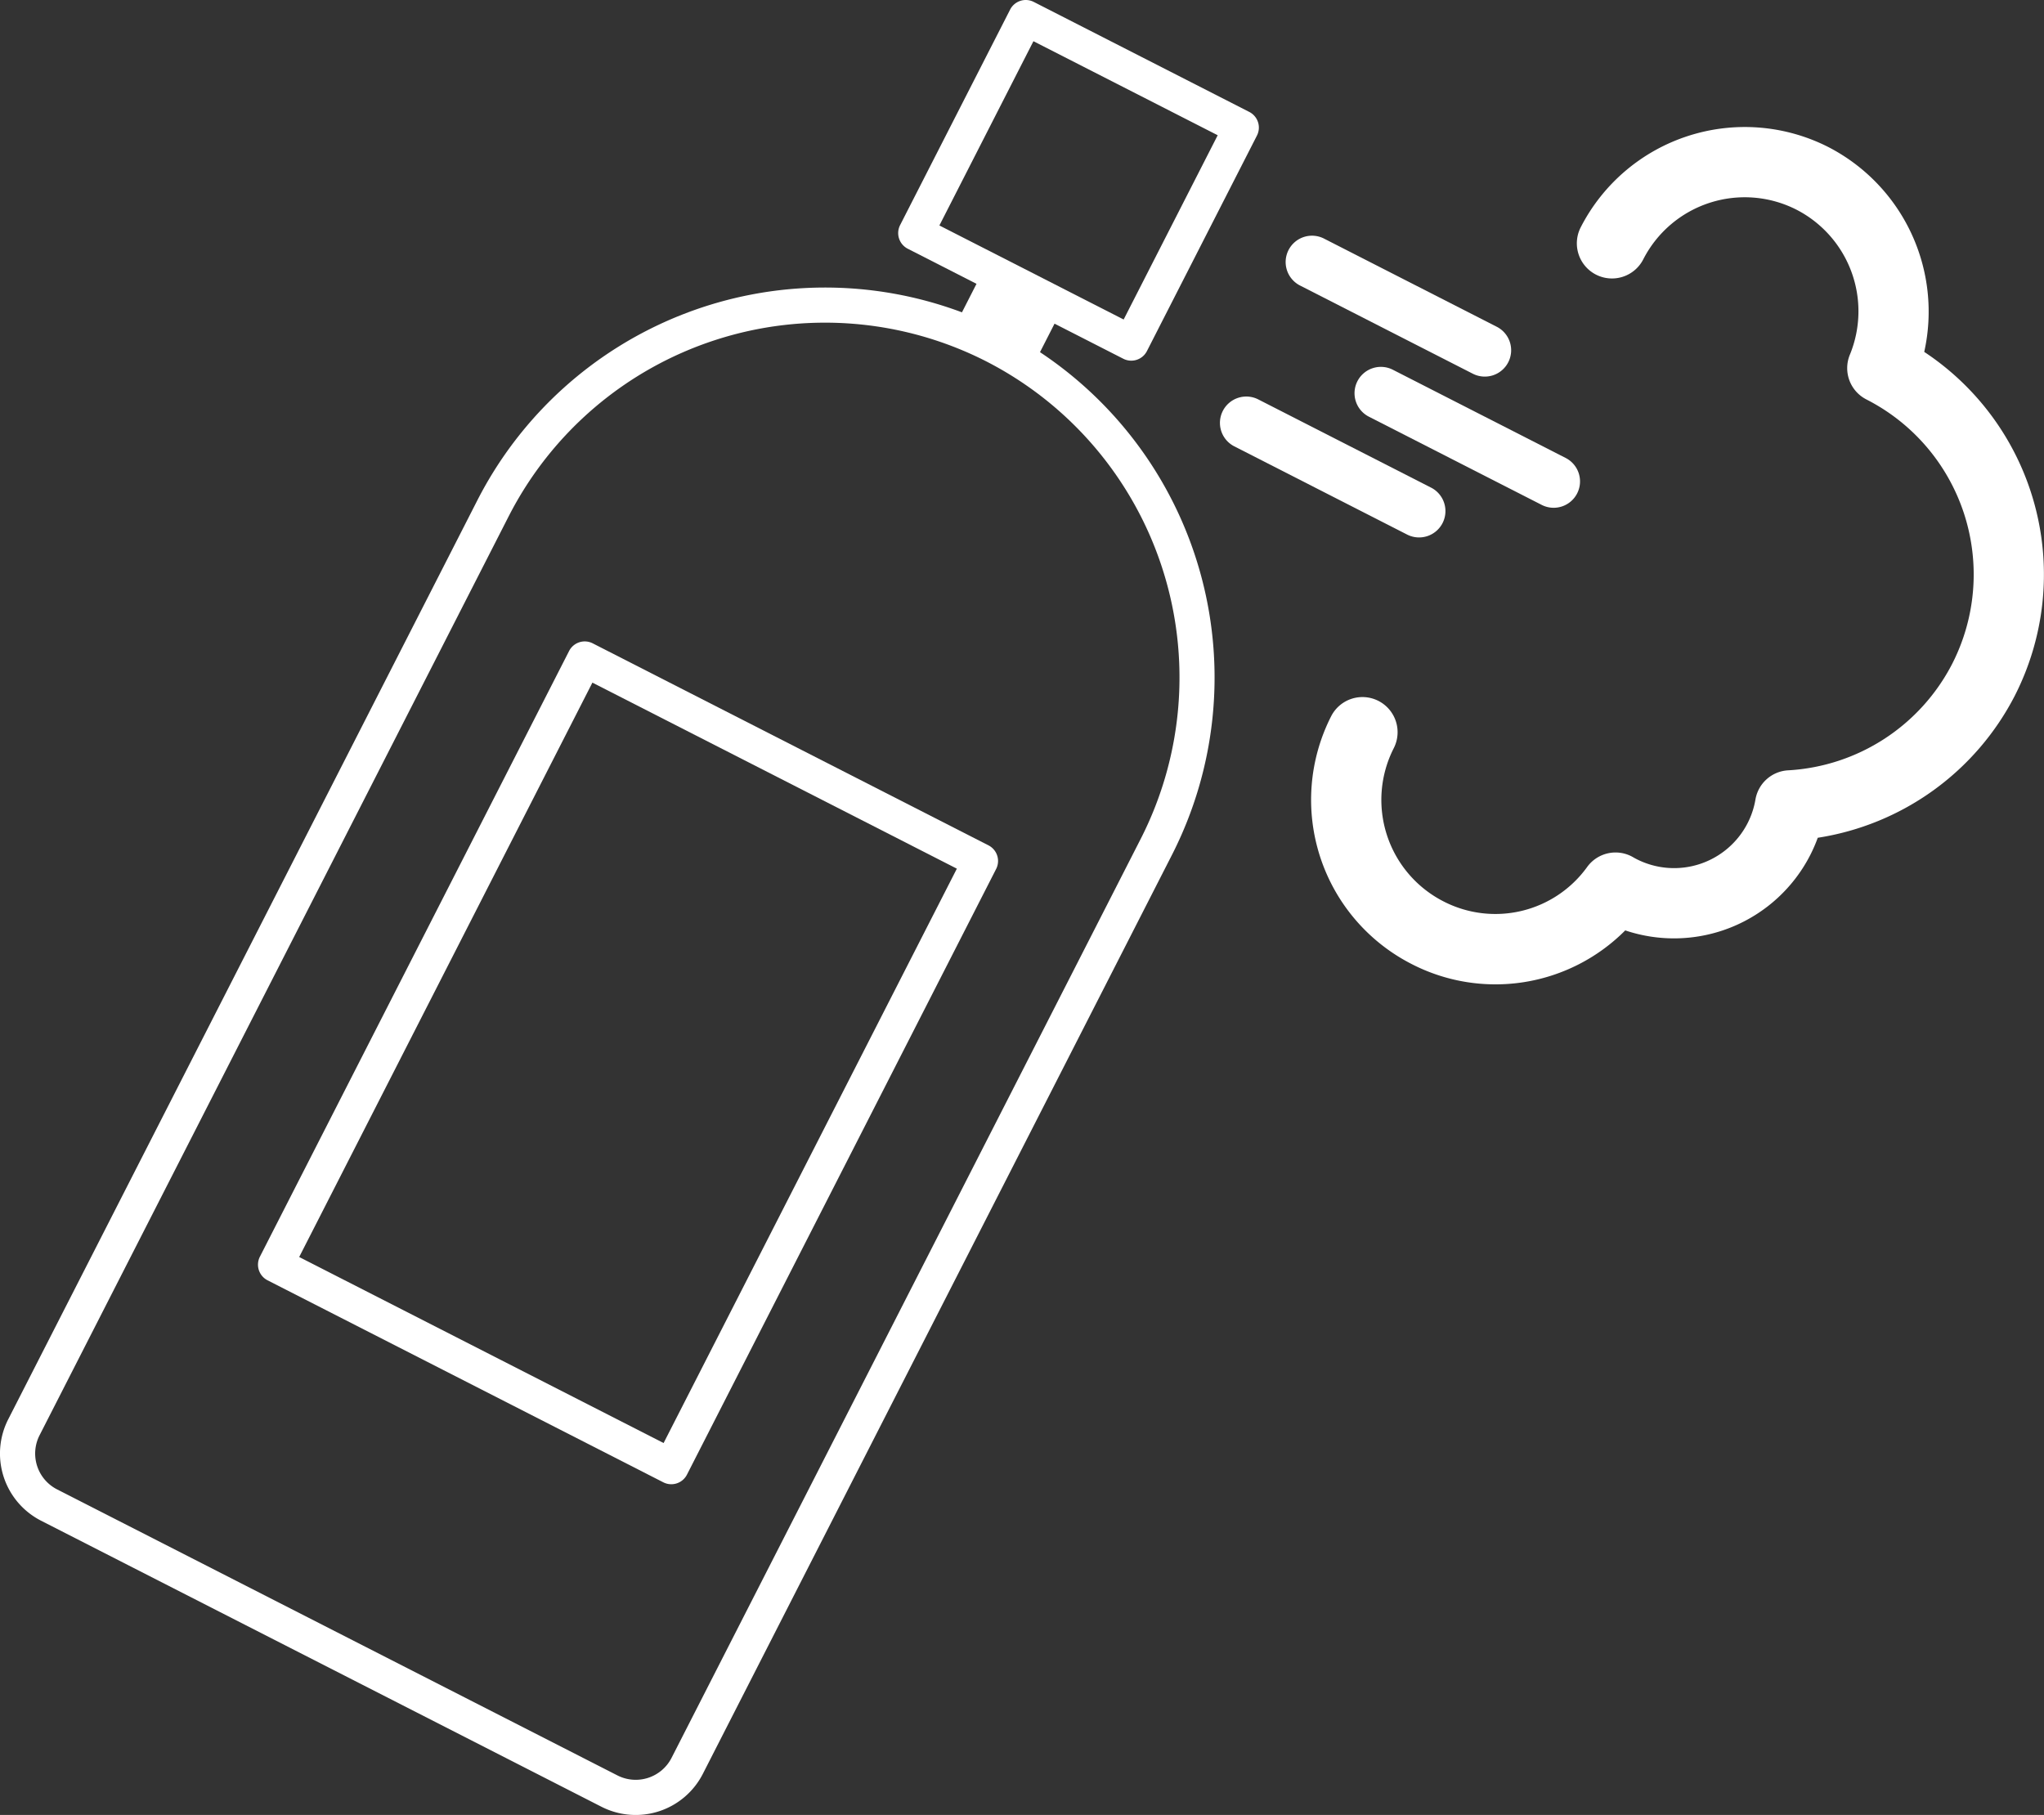 <svg xmlns="http://www.w3.org/2000/svg" width="221.858" height="197.006" viewBox="0 0 221.858 197.006">
  <rect x="0" y="0" width="221.858" height="197.006" fill="#333333" stroke="none"/>
  <g id="Group_68" data-name="Group 68" transform="translate(1717.128 145.042)">
    <path id="Path_610" data-name="Path 610" d="M-1604.246-106.817l1.579-3.094,7.462,3.809a1.906,1.906,0,0,0,2.565-.831l11.942-23.393a1.907,1.907,0,0,0-.831-2.566l-23.394-11.941a1.906,1.906,0,0,0-2.565.831l-11.941,23.393a1.907,1.907,0,0,0,.831,2.566l7.461,3.809-1.579,3.094A42.382,42.382,0,0,0-1665.3-90.765l-50.938,99.787a8.184,8.184,0,0,0,3.565,11l60.828,31.051a8.183,8.183,0,0,0,11-3.564l50.938-99.787A42.382,42.382,0,0,0-1604.246-106.817Zm-.712-33.752,20,10.207-10.207,20-20-10.207ZM-1644.24,45.773a4.368,4.368,0,0,1-5.868,1.9l-60.828-31.051a4.368,4.368,0,0,1-1.9-5.868l50.938-99.787a38.553,38.553,0,0,1,51.807-16.79A38.552,38.552,0,0,1-1593.3-54.014Z" fill="#fff"/>
    <path id="Path_611" data-name="Path 611" d="M-1609.838-53.283l-42.955-21.927a1.906,1.906,0,0,0-2.565.831l-33.559,65.743a1.906,1.906,0,0,0,.831,2.565l42.954,21.927a1.907,1.907,0,0,0,2.566-.831l33.559-65.743A1.906,1.906,0,0,0-1609.838-53.283ZM-1645.1,11.593-1684.654-8.6l31.826-62.346,39.558,20.193Z" fill="#fff"/>
    <path id="Path_612" data-name="Path 612" d="M-1576.022-114.051l18.755,9.574a2.86,2.86,0,0,0,3.848-1.247,2.86,2.86,0,0,0-1.247-3.848l-18.755-9.574a2.861,2.861,0,0,0-3.848,1.247A2.86,2.86,0,0,0-1576.022-114.051Z" fill="#fff"/>
    <path id="Path_613" data-name="Path 613" d="M-1569.793-103.66a2.86,2.86,0,0,0,1.247,3.848l18.755,9.574a2.86,2.86,0,0,0,3.848-1.247,2.86,2.86,0,0,0-1.247-3.848l-18.755-9.574A2.861,2.861,0,0,0-1569.793-103.66Z" fill="#fff"/>
    <path id="Path_614" data-name="Path 614" d="M-1560.551-88.265a2.86,2.86,0,0,0-1.248-3.848l-18.754-9.574a2.86,2.86,0,0,0-3.848,1.247,2.859,2.859,0,0,0,1.247,3.848l18.755,9.574A2.861,2.861,0,0,0-1560.551-88.265Z" fill="#fff"/>
    <path id="Path_615" data-name="Path 615" d="M-1498.429-69.545a28.964,28.964,0,0,0-9.841-37.3,20.1,20.1,0,0,0-10.4-22.232,20.009,20.009,0,0,0-26.888,8.714,3.814,3.814,0,0,0,1.663,5.131,3.813,3.813,0,0,0,5.13-1.663,12.374,12.374,0,0,1,16.627-5.388,12.4,12.4,0,0,1,5.8,15.734,3.812,3.812,0,0,0,1.787,4.862l.045.024a21.319,21.319,0,0,1,9.285,28.649,21.389,21.389,0,0,1-17.82,11.587,3.813,3.813,0,0,0-3.55,3.173,8.9,8.9,0,0,1-.853,2.566,8.964,8.964,0,0,1-12.046,3.9c-.116-.059-.233-.121-.343-.186a3.8,3.8,0,0,0-5.027,1.044,12.282,12.282,0,0,1-15.6,3.725,12.373,12.373,0,0,1-5.388-16.626,3.815,3.815,0,0,0-1.663-5.131,3.815,3.815,0,0,0-5.131,1.663,20.01,20.01,0,0,0,8.714,26.888,19.866,19.866,0,0,0,23.206-3.641,16.609,16.609,0,0,0,20.077-8.172,16.814,16.814,0,0,0,.819-1.882A29.053,29.053,0,0,0-1498.429-69.545Z" fill="#fff"/>
  </g>
</svg>
